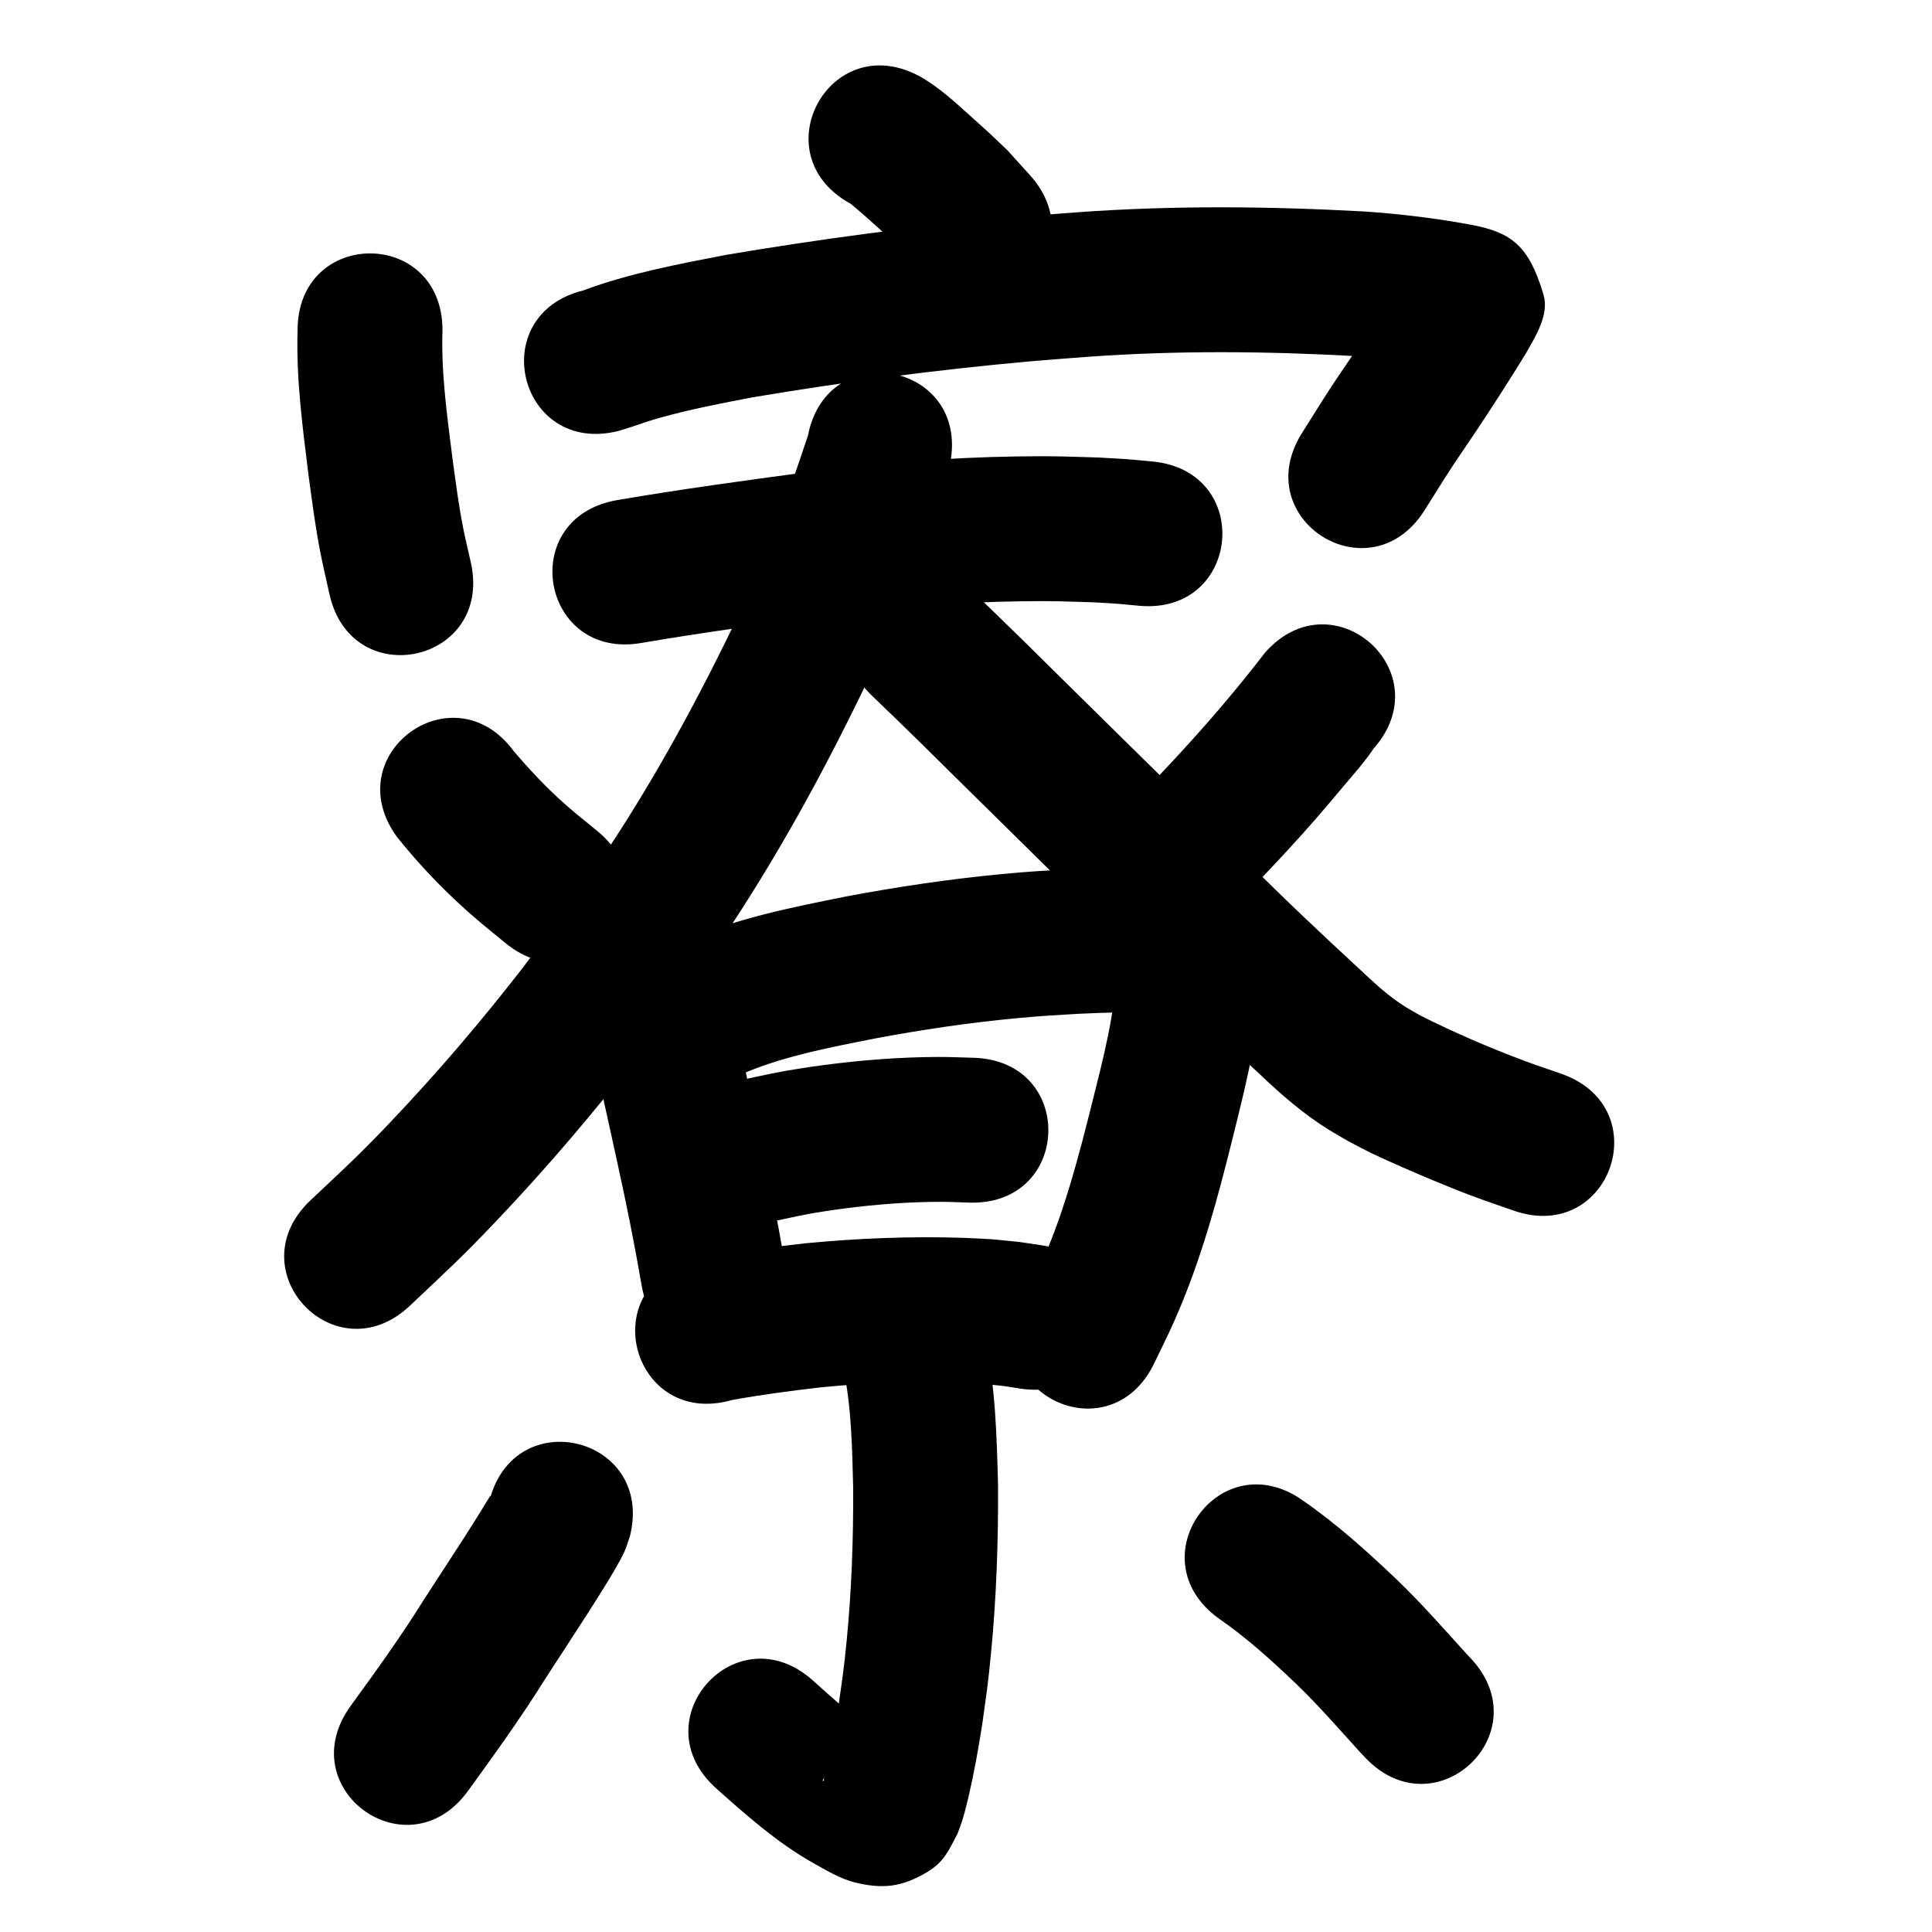 <?xml version="1.0" ?>
<svg xmlns="http://www.w3.org/2000/svg" viewBox="0 0 1000 1000">
<path d="m 440.267,105.437 c 10.165,8.426 19.832,17.488 29.398,26.589 2.532,2.897 5.063,5.794 7.595,8.691 35.335,39.547 91.263,-10.424 55.928,-49.971 v 0 c -3.961,-4.37 -7.923,-8.741 -11.884,-13.111 -11.813,-11.195 -7.344,-7.119 -18.4,-17.044 -8.443,-7.579 -16.819,-15.452 -26.785,-21.03 -46.581,-25.351 -82.433,40.525 -35.852,65.876 z"/>
<path d="m 154.031,170.936 c -0.79,25.162 2.598,50.203 5.675,75.113 1.939,14.087 3.314,25.428 6.024,39.454 1.415,7.325 3.173,14.581 4.759,21.871 11.386,51.796 84.637,35.694 73.251,-16.102 v 0 c -1.348,-6.058 -2.852,-12.083 -4.043,-18.174 -2.507,-12.816 -3.775,-23.338 -5.559,-36.264 -2.712,-21.851 -5.863,-43.819 -5.107,-65.897 0,-53.033 -75,-53.033 -75,0 z"/>
<path d="m 320.084,223.084 c 2.116,-0.658 4.241,-1.289 6.348,-1.973 7.523,-2.442 7.608,-2.763 15.882,-5.07 15.614,-4.354 31.47,-7.364 47.377,-10.413 47.406,-7.964 95.144,-14.24 143.027,-18.545 10.232,-0.92 20.482,-1.622 30.723,-2.433 46.017,-3.296 92.191,-2.874 138.224,-0.322 15.678,1.14 31.352,2.902 46.795,5.883 6.404,1.35 -2.803,-0.283 -4.051,-1.739 -7.574,-8.833 -15.821,-17.715 -20.116,-28.529 -3.544,-8.924 6.17,-23.223 0.454,-14.335 -1.664,2.624 -3.335,5.244 -4.992,7.872 -10.435,16.556 -6.551,10.73 -18.378,28.454 -4.262,6.387 -8.665,12.682 -12.855,19.117 -4.942,7.59 -9.692,15.302 -14.538,22.953 -28.353,44.817 35.028,84.915 63.381,40.097 v 0 c 4.466,-7.068 8.834,-14.198 13.397,-21.204 4.306,-6.611 8.831,-13.078 13.206,-19.644 8.802,-13.21 17.363,-26.562 25.69,-40.076 4.856,-8.684 12.362,-20.155 9.271,-30.607 -7.539,-25.498 -16.679,-32.081 -36.515,-36.051 -18.71,-3.5 -37.637,-5.825 -56.631,-7.08 -49.387,-2.698 -98.92,-3.143 -148.284,0.444 -10.764,0.858 -21.538,1.603 -32.292,2.574 -50.122,4.525 -100.093,11.108 -149.704,19.522 -24.793,4.798 -49.823,9.506 -73.573,18.331 -51.456,12.835 -33.304,85.606 18.152,72.77 z"/>
<path d="m 332.395,332.723 c 31.829,-5.433 63.83,-9.765 95.827,-14.065 33.464,-4.283 67.136,-7.016 100.878,-7.445 17.052,-0.217 21.242,0.071 37.486,0.569 16.4,1.026 8.792,0.404 22.835,1.75 52.801,4.954 59.807,-69.718 7.006,-74.672 v 0 c -17.252,-1.59 -8.052,-0.872 -27.609,-2.045 -17.99,-0.522 -22.963,-0.844 -41.743,-0.575 -36.406,0.521 -72.737,3.451 -108.844,8.086 -33.133,4.454 -66.27,8.947 -99.224,14.601 -52.181,9.466 -38.794,83.262 13.387,73.796 z"/>
<path d="m 418.169,225.564 c -7.454,22.244 -15.06,44.5 -24.125,66.154 -3.511,8.387 -7.329,16.641 -10.993,24.961 -20.075,41.999 -42.209,83.174 -67.864,122.06 -15.243,23.105 -27.741,39.393 -44.193,61.654 -21.879,28.247 -45.124,55.476 -69.788,81.334 -16.289,17.077 -23.866,23.853 -40.488,39.54 -38.542,36.428 12.974,90.935 51.517,54.507 v 0 c 18.471,-17.481 26.076,-24.263 44.239,-43.348 26.468,-27.811 51.398,-57.1 74.856,-87.484 18.272,-24.769 30.509,-40.666 47.477,-66.484 27.566,-41.946 51.404,-86.312 72.914,-131.621 4.038,-9.219 8.245,-18.366 12.115,-27.657 7.543,-18.107 10.537,-26.93 16.82,-44.675 2.456,-6.935 7.057,-19.77 9.303,-27.328 0.726,-2.444 1.237,-4.947 1.855,-7.421 10.037,-52.075 -63.608,-66.269 -73.645,-14.194 z"/>
<path d="m 451.883,360.624 c 16.851,16.094 33.394,32.504 49.958,48.893 30.546,30.042 61.03,60.147 91.464,90.302 19.313,19.433 39.281,38.19 59.391,56.791 10.665,10.146 21.844,19.808 34.333,27.669 3.487,2.195 7.095,4.19 10.642,6.285 4.178,2.158 8.299,4.431 12.534,6.475 8.486,4.097 23.869,10.739 32.337,14.231 6.313,2.603 12.632,5.199 19.026,7.598 7.193,2.698 14.484,5.127 21.727,7.69 50.017,17.628 74.948,-53.107 24.93,-70.735 v 0 c -6.293,-2.207 -12.631,-4.288 -18.878,-6.621 -18.347,-6.851 -36.419,-14.65 -53.916,-23.439 -5.763,-3.286 -6.819,-3.703 -11.99,-7.292 -7.154,-4.965 -13.455,-11.01 -19.819,-16.919 -19.479,-18.018 -38.829,-36.179 -57.531,-55.01 -30.447,-30.166 -60.942,-60.284 -91.5,-90.337 -17.028,-16.849 -34.044,-33.709 -51.368,-50.253 -38.659,-36.304 -90.001,18.368 -51.341,54.672 z"/>
<path d="m 205.471,433.196 c 9.371,11.709 19.632,22.819 30.588,33.068 10.012,9.367 15.096,13.272 25.52,21.828 41.044,33.584 88.539,-24.462 47.494,-58.046 v 0 c -7.453,-6.074 -13.229,-10.586 -20.291,-17.124 -8.061,-7.463 -15.557,-15.573 -22.703,-23.905 -31.238,-42.856 -91.846,1.321 -60.608,44.177 z"/>
<path d="m 654.791,337.775 c -14.105,18.408 -29.234,36.049 -44.957,53.092 -6.271,6.798 -12.701,13.447 -19.052,20.17 -6.899,7.111 -13.797,14.223 -20.696,21.334 -36.922,38.069 16.917,90.285 53.838,52.215 v 0 c 7.134,-7.358 14.268,-14.715 21.403,-22.073 6.784,-7.194 13.655,-14.308 20.352,-21.583 13.192,-14.332 17.807,-19.82 29.547,-33.775 5.212,-6.196 11.206,-12.875 15.748,-19.696 35.132,-39.727 -21.051,-89.411 -56.183,-49.684 z"/>
<path d="m 301.167,523.469 c 7.208,25.814 12.584,52.12 18.366,78.283 4.632,21.082 8.919,42.236 12.564,63.511 8.972,52.269 82.891,39.581 73.919,-12.688 v 0 c -3.859,-22.444 -8.353,-44.769 -13.25,-67.01 -3.975,-17.984 -7.883,-35.987 -12.085,-53.921 -2.143,-9.147 -4.122,-17.533 -6.713,-26.503 -0.732,-2.535 -1.602,-5.029 -2.404,-7.543 -18.293,-49.778 -88.69,-23.908 -70.397,25.87 z"/>
<path d="m 387.267,554.548 c 20.965,-8.465 43.388,-12.589 65.463,-17.013 24.52,-4.582 49.224,-8.247 74.065,-10.563 12.972,-1.209 18.545,-1.452 31.314,-2.232 15.468,-0.775 30.975,-1.053 46.438,-0.073 0.794,0.062 1.588,0.123 2.382,0.185 0.098,0.027 0.394,0.099 0.294,0.08 -8.442,-1.589 -11.47,-1.705 -19.937,-9.725 -5.467,-5.179 -6.935,-9.677 -9.11,-15.505 -0.888,24.969 -7.427,49.252 -13.456,73.353 -6.237,24.745 -12.655,49.503 -22.401,73.143 -4.554,11.045 -7.309,16.305 -12.425,26.788 -23.166,47.706 44.301,80.467 67.466,32.761 v 0 c 6.299,-13.025 9.447,-19.044 15.052,-32.868 10.725,-26.454 18.181,-54.005 25.075,-81.66 7.907,-31.736 16.195,-63.926 15.496,-96.892 -1.745,-12.815 -1.18,-19.586 -11.367,-30.824 -8.932,-9.853 -20.186,-12.999 -32.444,-13.693 -18.538,-1.124 -37.125,-0.921 -55.667,0.072 -14.184,0.879 -20.153,1.14 -34.601,2.507 -27.154,2.568 -54.161,6.576 -80.961,11.619 -28.188,5.687 -56.793,11.247 -83.222,22.971 -47.779,23.014 -15.232,90.584 32.547,67.57 z"/>
<path d="m 389.769,634.165 c 10.409,-1.766 20.647,-4.416 31.048,-6.234 3.44,-0.601 6.901,-1.081 10.352,-1.622 16.516,-2.355 33.16,-3.876 49.845,-4.189 8.703,-0.163 12.235,0.058 20.642,0.343 53.006,1.691 55.398,-73.271 2.392,-74.962 v 0 c -10.859,-0.329 -14.647,-0.572 -25.929,-0.326 -19.659,0.43 -39.27,2.246 -58.725,5.063 -4.326,0.696 -8.664,1.326 -12.979,2.087 -9.391,1.657 -18.661,3.935 -28.025,5.706 -52.419,8.046 -41.04,82.178 11.379,74.132 z"/>
<path d="m 378.803,724.66 c 15.394,-2.79 30.925,-4.827 46.469,-6.62 28.112,-2.787 56.423,-3.232 84.617,-1.677 12.724,1.388 6.655,0.571 18.218,2.376 52.437,7.928 63.648,-66.23 11.211,-74.157 v 0 c -16.259,-2.402 -7.779,-1.334 -25.451,-3.113 -4.854,-0.25 -9.704,-0.586 -14.562,-0.749 -27.572,-0.924 -55.229,0.188 -82.679,2.82 -19.55,2.281 -39.166,4.656 -58.385,8.993 -51.001,14.539 -30.44,86.666 20.561,72.126 z"/>
<path d="m 436.591,708.528 c 4.182,20.309 4.499,41.165 5.014,61.814 0.115,26.428 -0.815,52.875 -3.397,79.183 -1.448,14.749 -2.153,18.793 -4.143,33.005 -1.663,10.331 -3.506,20.641 -5.875,30.837 -0.421,1.81 -0.873,3.614 -1.359,5.407 -0.84,3.096 0.124,3.077 -1.085,3.04 5.048,-12.406 13.289,-16.729 26.045,-20.281 2.616,-0.729 5.432,-0.03 8.147,-0.108 0.487,-0.014 1.808,0.164 1.451,-0.168 -1.388,-1.288 -3.226,-1.985 -4.838,-2.977 -13.179,-7.862 -24.472,-18.327 -35.852,-28.506 -39.568,-35.312 -89.506,20.645 -49.938,55.957 v 0 c 15.294,13.622 30.703,27.3 48.51,37.628 7.679,4.26 15.381,9.216 24.11,11.216 13.748,3.15 23.258,2.188 36.196,-5.394 9.229,-5.408 11.6,-11.725 15.986,-19.967 0.762,-2.072 1.596,-4.119 2.285,-6.216 1.255,-3.823 2.762,-9.908 3.628,-13.679 2.768,-12.055 4.949,-24.239 6.875,-36.454 2.205,-15.936 3.006,-20.591 4.597,-37.089 2.8,-29.031 3.827,-58.211 3.633,-87.37 -0.672,-25.202 -1.344,-50.604 -6.604,-75.36 -10.949,-51.891 -84.333,-36.407 -73.384,15.484 z"/>
<path d="m 253.295,776.931 c 0.192,-0.808 0.876,-1.65 0.577,-2.425 -0.193,-0.499 -0.75,0.774 -1.04,1.223 -1.602,2.478 -3.066,5.043 -4.628,7.547 -2.449,3.925 -4.903,7.846 -7.404,11.738 -7.078,11.013 -14.272,21.95 -21.38,32.944 -11.773,18.913 -24.794,36.975 -37.893,54.974 -31.182,42.897 29.484,86.995 60.666,44.098 v 0 c 13.881,-19.118 27.697,-38.292 40.21,-58.351 7.263,-11.234 14.616,-22.41 21.843,-33.668 2.696,-4.2 5.35,-8.427 7.981,-12.667 3.466,-5.586 8.306,-13.364 11.039,-19.383 1.141,-2.513 1.854,-5.2 2.781,-7.8 12.889,-51.443 -59.862,-69.671 -72.751,-18.228 z"/>
<path d="m 630.895,837.768 c 14.644,10.151 27.839,22.14 40.672,34.447 11.229,10.891 21.508,22.685 31.995,34.274 1.029,1.09 2.058,2.18 3.087,3.27 36.493,38.481 90.913,-13.128 54.42,-51.609 v 0 c -0.636,-0.666 -1.273,-1.332 -1.909,-1.998 -11.7,-12.915 -23.187,-26.042 -35.756,-38.139 -15.399,-14.693 -31.245,-28.978 -48.751,-41.157 -43.071,-30.942 -86.829,29.97 -43.758,60.912 z"/>
</svg>
